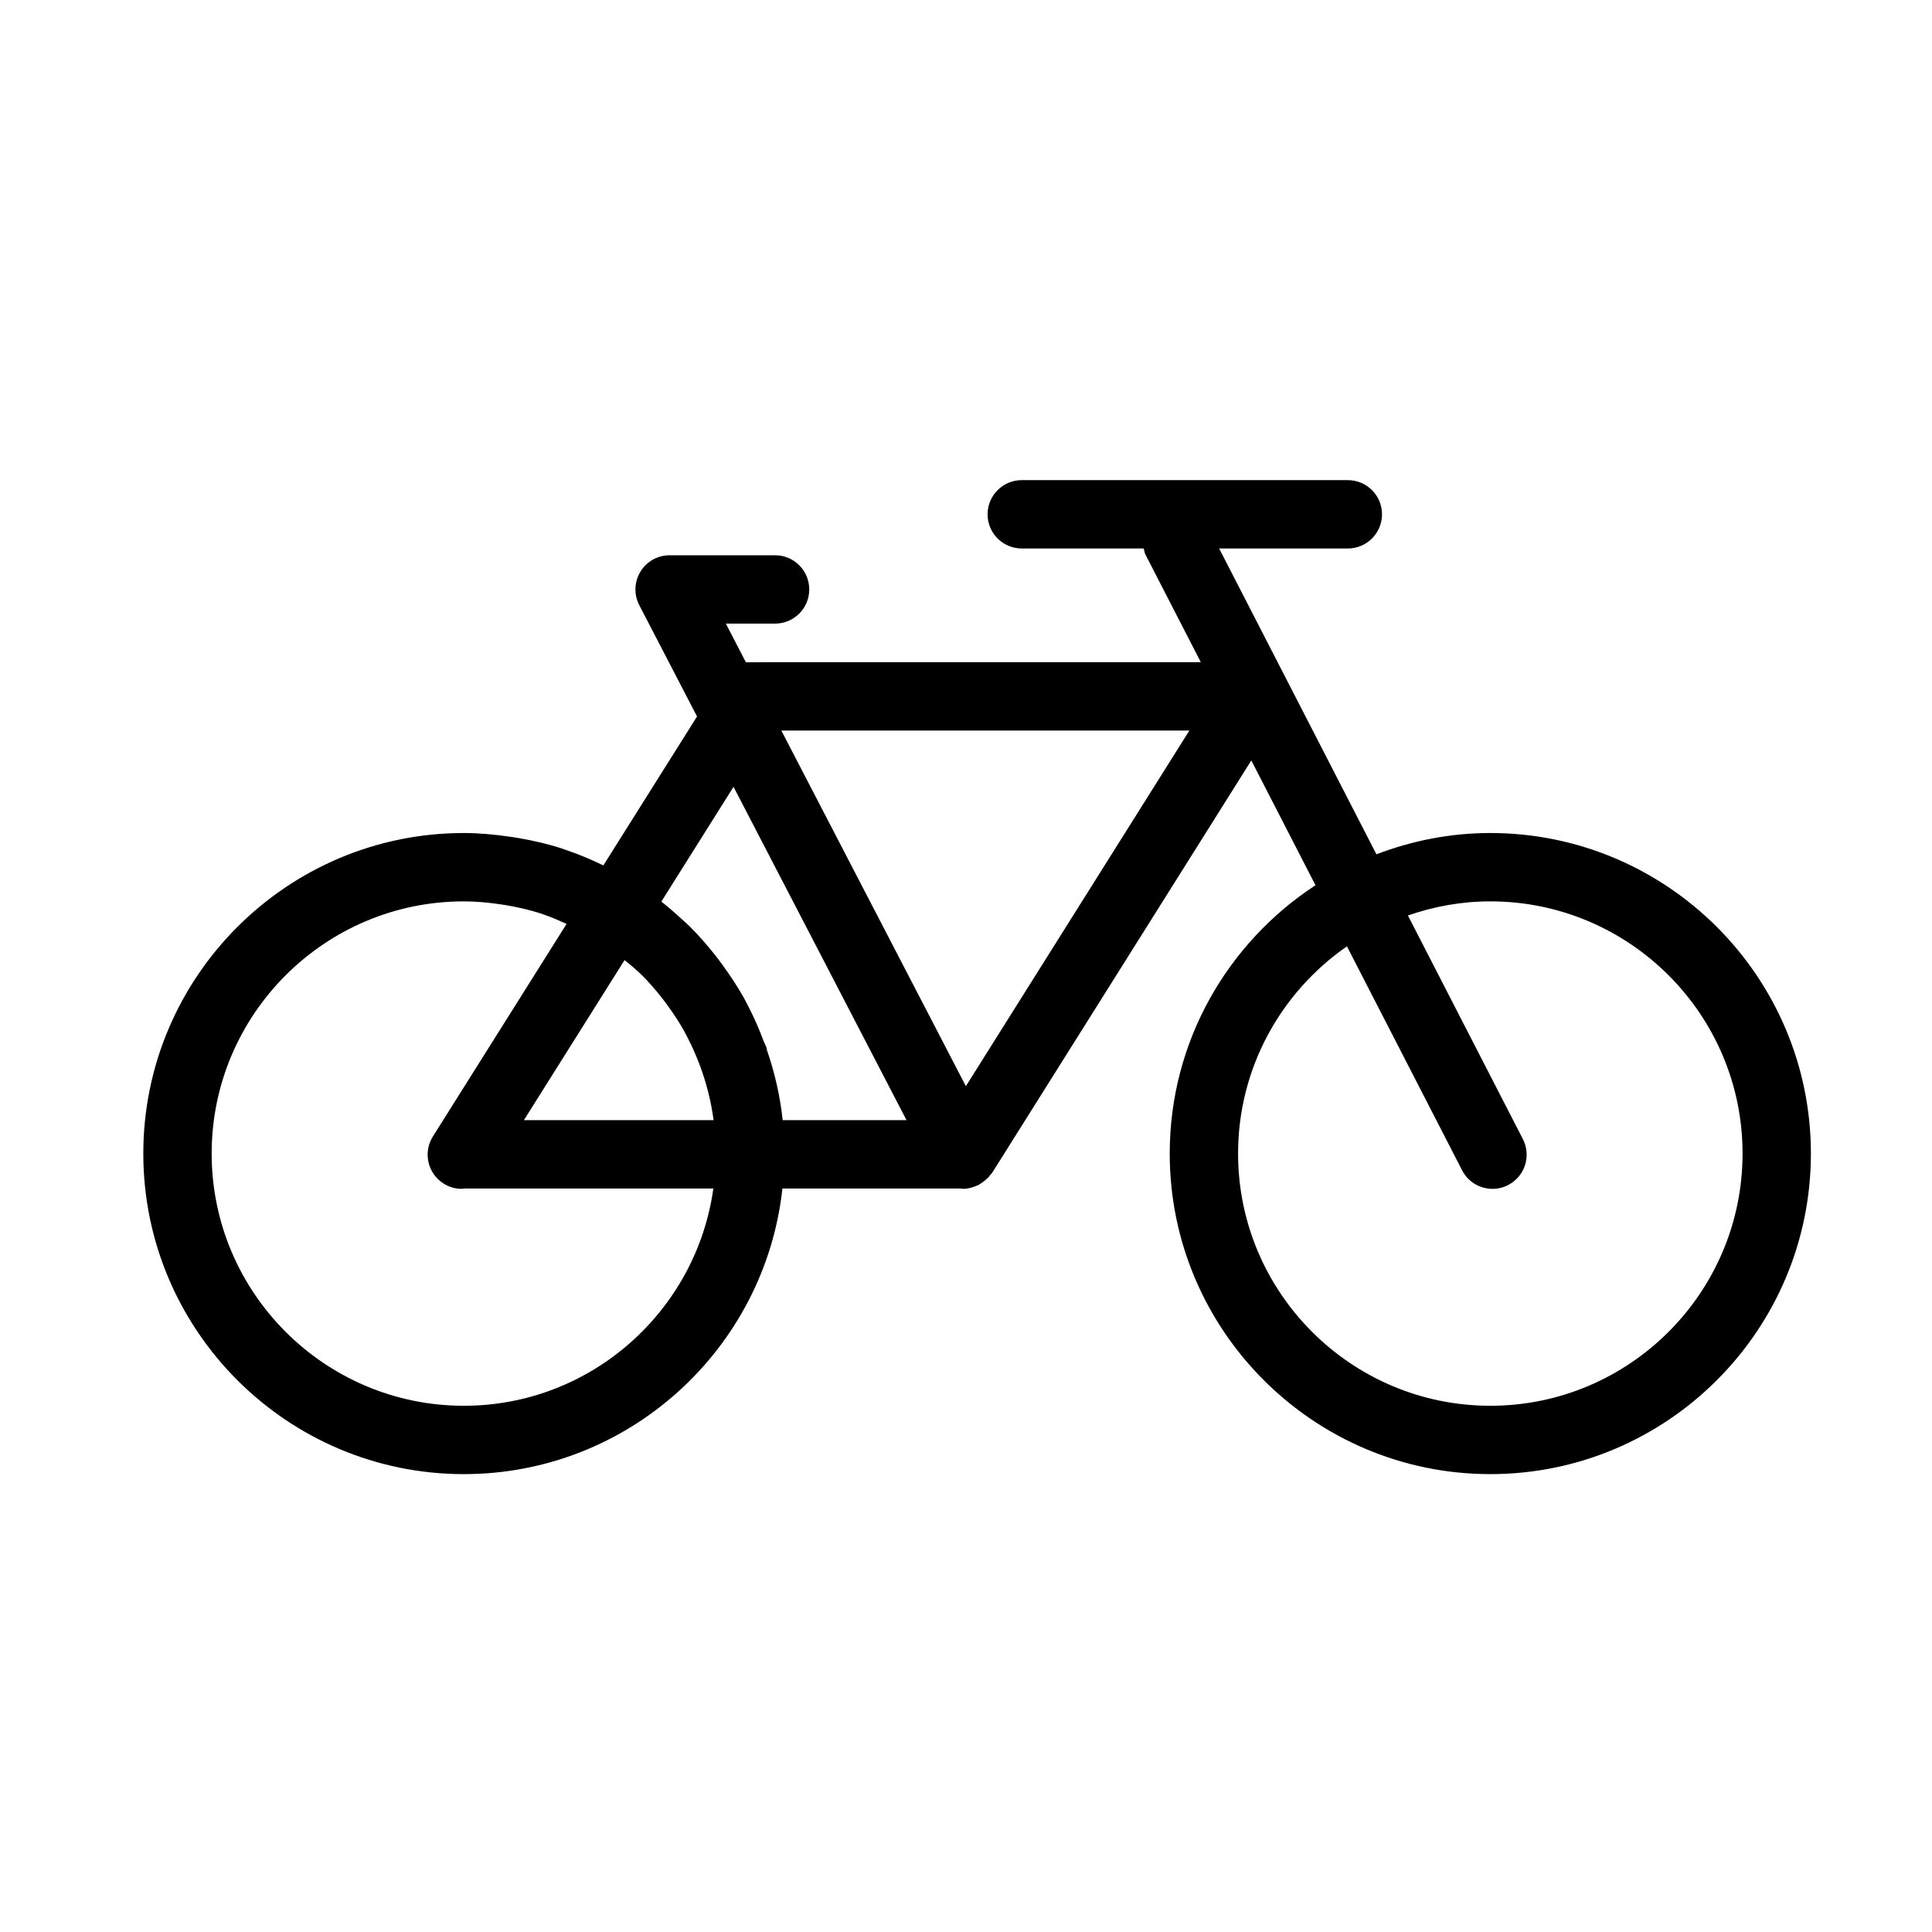 <svg xmlns="http://www.w3.org/2000/svg" xmlns:xlink="http://www.w3.org/1999/xlink" version="1.1" id="Layer_1" x="0px" y="0px" width="100.0px" height="100px" viewBox="0 0 566.93 566.93" enable-background="new 0 0 566.93 566.93" xml:space="preserve">
<path d="M437.326,244.441c-11.78,0-23.025,2.273-33.424,6.247l-46.153-89.741h37.764c5.534,0,10.028-4.488,10.028-10.028  s-4.494-10.028-10.028-10.028h-95.688c-5.534,0-10.028,4.488-10.028,10.028s4.494,10.028,10.028,10.028h35.795  c0.176,0.598,0.206,1.216,0.505,1.789l16.243,31.584H224.695l-5.815,0.023l-5.888-11.351h14.45c5.54,0,10.028-4.488,10.028-10.028  c0-5.54-4.489-10.028-10.028-10.028h-30.951c-3.504,0-6.751,1.83-8.57,4.824c-1.819,2.989-1.943,6.715-0.33,9.822l16.95,32.662  l-27.478,43.69c-0.083-0.041-0.176-0.066-0.263-0.108c-3.545-1.71-7.194-3.236-10.972-4.498c-0.371-0.124-0.727-0.284-1.103-0.402  c-4.071-1.304-8.276-2.268-12.564-3.009c-0.933-0.166-1.86-0.299-2.798-0.428c-4.345-0.618-8.74-1.046-13.25-1.046  c-51.863,0-94.059,42.196-94.059,94.059c0,51.873,42.195,94.069,94.059,94.069c48.4,0,88.354-36.754,93.481-83.814h52.213  c0.258,0.021,0.505,0.104,0.763,0.104c1.278,0,2.567-0.31,3.809-0.836c0.154-0.061,0.309-0.103,0.463-0.175  c0.108-0.052,0.227-0.072,0.335-0.124c0.135-0.071,0.207-0.195,0.335-0.267c0.572-0.31,1.088-0.723,1.598-1.134  c0.402-0.341,0.768-0.66,1.108-1.052c0.071-0.072,0.113-0.164,0.175-0.248c0.021-0.021,0.031-0.051,0.052-0.071  c0.268-0.33,0.577-0.619,0.813-0.99l75.93-120.819l18.831,36.62c-25.716,16.805-42.773,45.797-42.773,78.738  c0,51.873,42.206,94.069,94.079,94.069c51.874,0,94.069-42.196,94.069-94.069C531.396,286.637,489.2,244.441,437.326,244.441z   M349.009,214.377l-65.582,104.354l-54.151-104.354H349.009z M266.009,328.698h-36.341c-0.748-7.152-2.371-14.038-4.638-20.634  c-0.052-0.186-0.01-0.382-0.078-0.578c-0.222-0.628-0.566-1.185-0.798-1.813c-1.314-3.515-2.798-6.946-4.514-10.255  c-0.407-0.783-0.793-1.587-1.222-2.36c-1.819-3.288-3.88-6.41-6.065-9.441c-0.814-1.128-1.628-2.242-2.494-3.329  c-2.375-3.009-4.896-5.896-7.617-8.59c-0.789-0.778-1.633-1.479-2.448-2.226c-1.85-1.706-3.747-3.35-5.725-4.906l21.18-33.683  L266.009,328.698z M186.137,284.122c0.681,0.624,1.392,1.206,2.046,1.854c2.107,2.088,4.061,4.33,5.911,6.669  c0.711,0.897,1.386,1.824,2.056,2.752c1.654,2.288,3.211,4.659,4.602,7.153c0.407,0.73,0.778,1.483,1.16,2.226  c1.288,2.516,2.432,5.123,3.437,7.802c1.927,5.134,3.303,10.523,4.051,16.12h-55.667l29.534-46.962  C184.226,282.53,185.22,283.277,186.137,284.122z M136.114,412.512c-40.804,0-74.002-33.197-74.002-74.012  c0-40.805,33.198-74.002,74.002-74.002c3.53,0,6.998,0.335,10.42,0.82c0.742,0.108,1.479,0.211,2.206,0.34  c3.36,0.582,6.668,1.34,9.874,2.365c0.314,0.098,0.608,0.232,0.922,0.335c2.304,0.768,4.509,1.767,6.72,2.756l-39.228,62.376  c-2.948,4.688-1.536,10.874,3.149,13.821c1.659,1.051,3.504,1.546,5.328,1.546c0.279,0,0.552-0.083,0.83-0.104h72.997  C204.313,384.715,173.435,412.512,136.114,412.512z M437.326,412.512c-40.814,0-74.022-33.197-74.022-74.012  c0-25.18,12.667-47.431,31.94-60.804l33.796,65.72c1.772,3.453,5.287,5.442,8.926,5.442c1.546,0,3.112-0.36,4.575-1.113  c4.927-2.535,6.865-8.575,4.329-13.502l-33.733-65.602c7.596-2.638,15.707-4.143,24.189-4.143c40.815,0,74.013,33.197,74.013,74.002  C511.339,379.314,478.142,412.512,437.326,412.512z"/>
</svg>